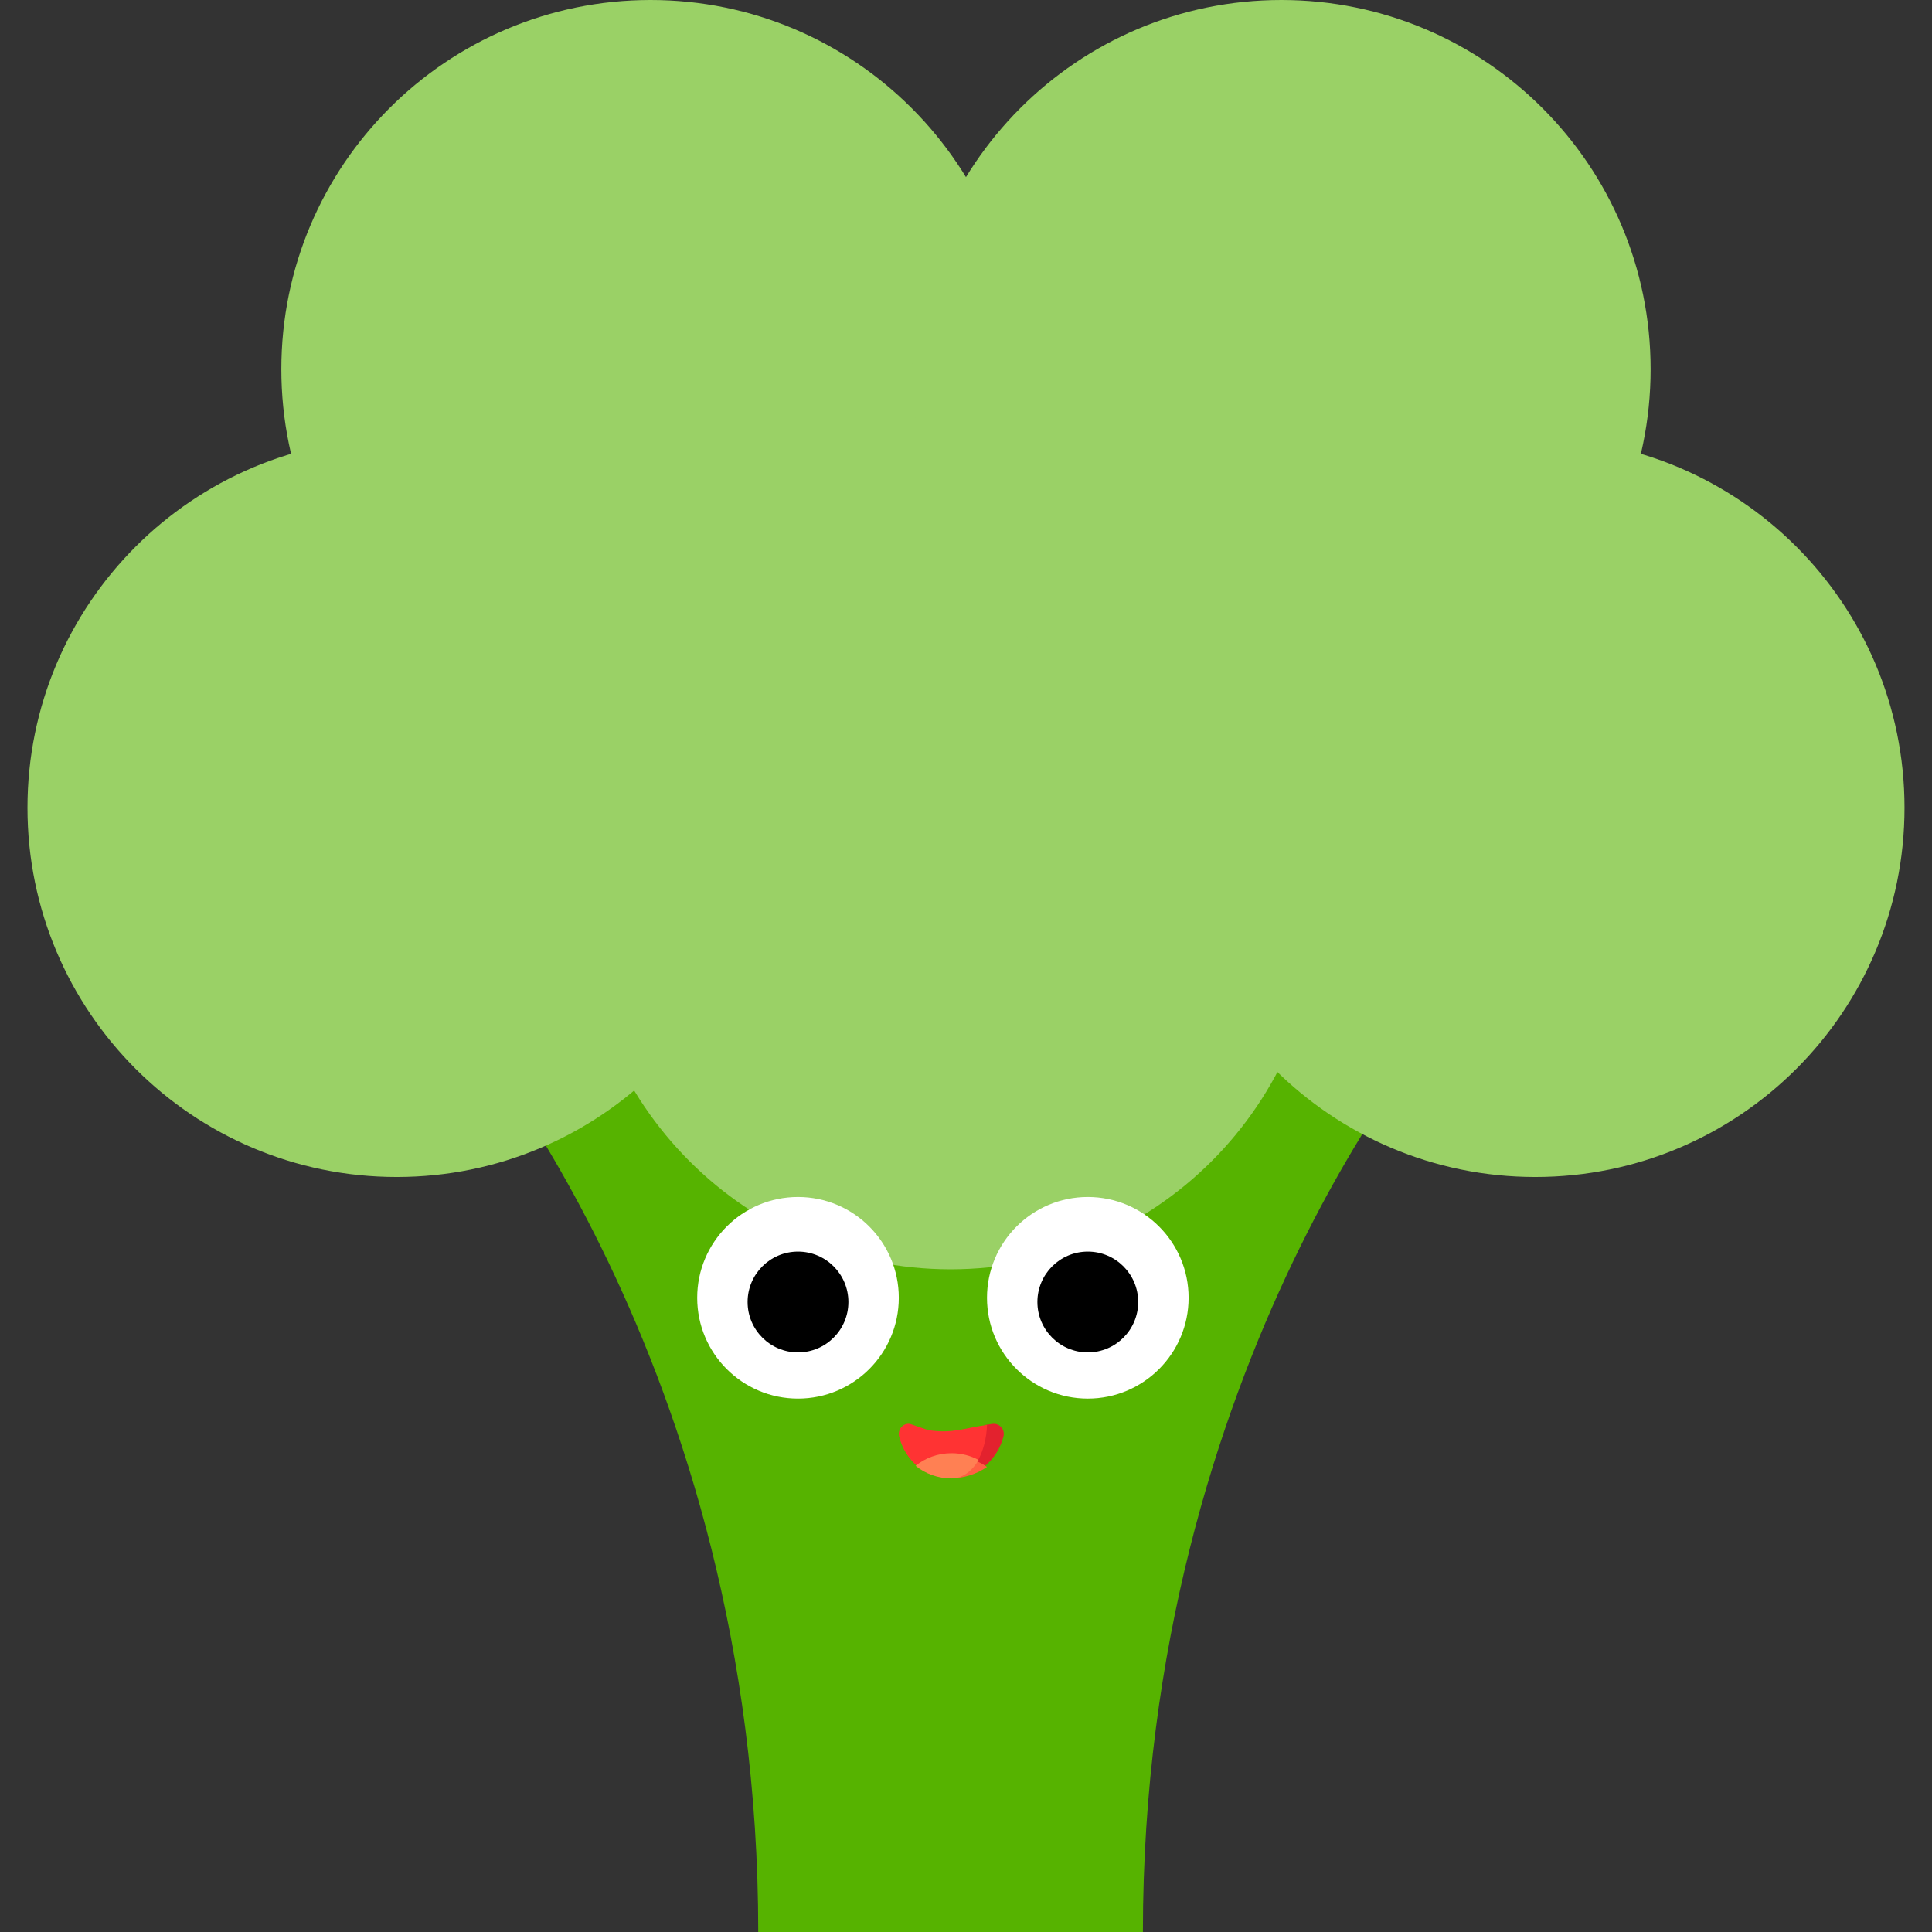 <svg width="460" height="460" viewBox="0 0 460 460" fill="none" xmlns="http://www.w3.org/2000/svg">
<rect x="0" y="0" width="460" height="460" fill="#333333" stroke="none"/>
<g clip-path="url(#clip0)">
<path d="M226.329 265.579L109.104 242.824C109.104 242.824 180.534 324.072 180.534 460H226.329H272.119C272.119 324.072 343.555 242.824 343.555 242.824L226.329 265.579Z" fill="#56B300"/>
<path d="M94.456 280.234C143.01 280.234 182.37 240.874 182.37 192.32C182.37 143.766 143.01 104.405 94.456 104.405C45.902 104.405 6.541 143.766 6.541 192.32C6.541 240.874 45.902 280.234 94.456 280.234Z" fill="#9AD166"/>
<path d="M226.33 302.218C274.884 302.218 314.245 262.858 314.245 214.304C314.245 165.75 274.884 126.389 226.33 126.389C177.776 126.389 138.415 165.75 138.415 214.304C138.415 262.858 177.776 302.218 226.33 302.218Z" fill="#9AD166"/>
<path d="M154.902 175.829C203.456 175.829 242.817 136.469 242.817 87.915C242.817 39.361 203.456 0 154.902 0C106.348 0 66.987 39.361 66.987 87.915C66.987 136.469 106.348 175.829 154.902 175.829Z" fill="#9AD166"/>
<path d="M365.54 280.234C414.094 280.234 453.454 240.874 453.454 192.32C453.454 143.766 414.094 104.405 365.54 104.405C316.986 104.405 277.625 143.766 277.625 192.32C277.625 240.874 316.986 280.234 365.54 280.234Z" fill="#9AD166"/>
<path d="M305.089 175.829C353.643 175.829 393.003 136.469 393.003 87.915C393.003 39.361 353.643 0 305.089 0C256.535 0 217.174 39.361 217.174 87.915C217.174 136.469 256.535 175.829 305.089 175.829Z" fill="#9AD166"/>
<path d="M236.269 339.026C237.944 338.777 239.35 340.345 238.923 342.014C238.214 344.786 236.67 347.214 234.581 349L226 348.157L234.584 339.27C234.862 339.233 235.141 339.194 235.418 339.152L236.269 339.026Z" fill="#E3222E"/>
<path d="M221 340.5L216.658 339.026C215.028 338.777 213.66 340.345 214.075 342.014C214.765 344.786 216.267 347.214 218.298 349L232.949 347.521C234.145 345.292 234.901 342.424 235 339.27C229.185 340.081 226.807 341.388 221 340.5Z" fill="#FF3333"/>
<path d="M232.792 348L226 352C229.428 352 232.566 350.974 235 349.269C234.316 348.79 233.577 348.364 232.792 348Z" fill="#FF5F43"/>
<path d="M233 347.608C231.431 350.299 229.122 352 226.549 352C223.294 352 220.312 350.874 218 349.001C220.312 347.128 223.294 346 226.549 346C228.889 346 231.089 346.584 233 347.608Z" fill="#FF8053"/>
<circle cx="190" cy="309" r="24" fill="white"/>
<circle cx="259" cy="309" r="24" fill="white"/>
<circle cx="190" cy="310" r="12" fill="black"/>
<circle cx="259" cy="310" r="12" fill="black"/>
</g>
<defs>
<clipPath id="clip0">
<rect width="460" height="460" fill="white"/>
</clipPath>
</defs>
</svg>
